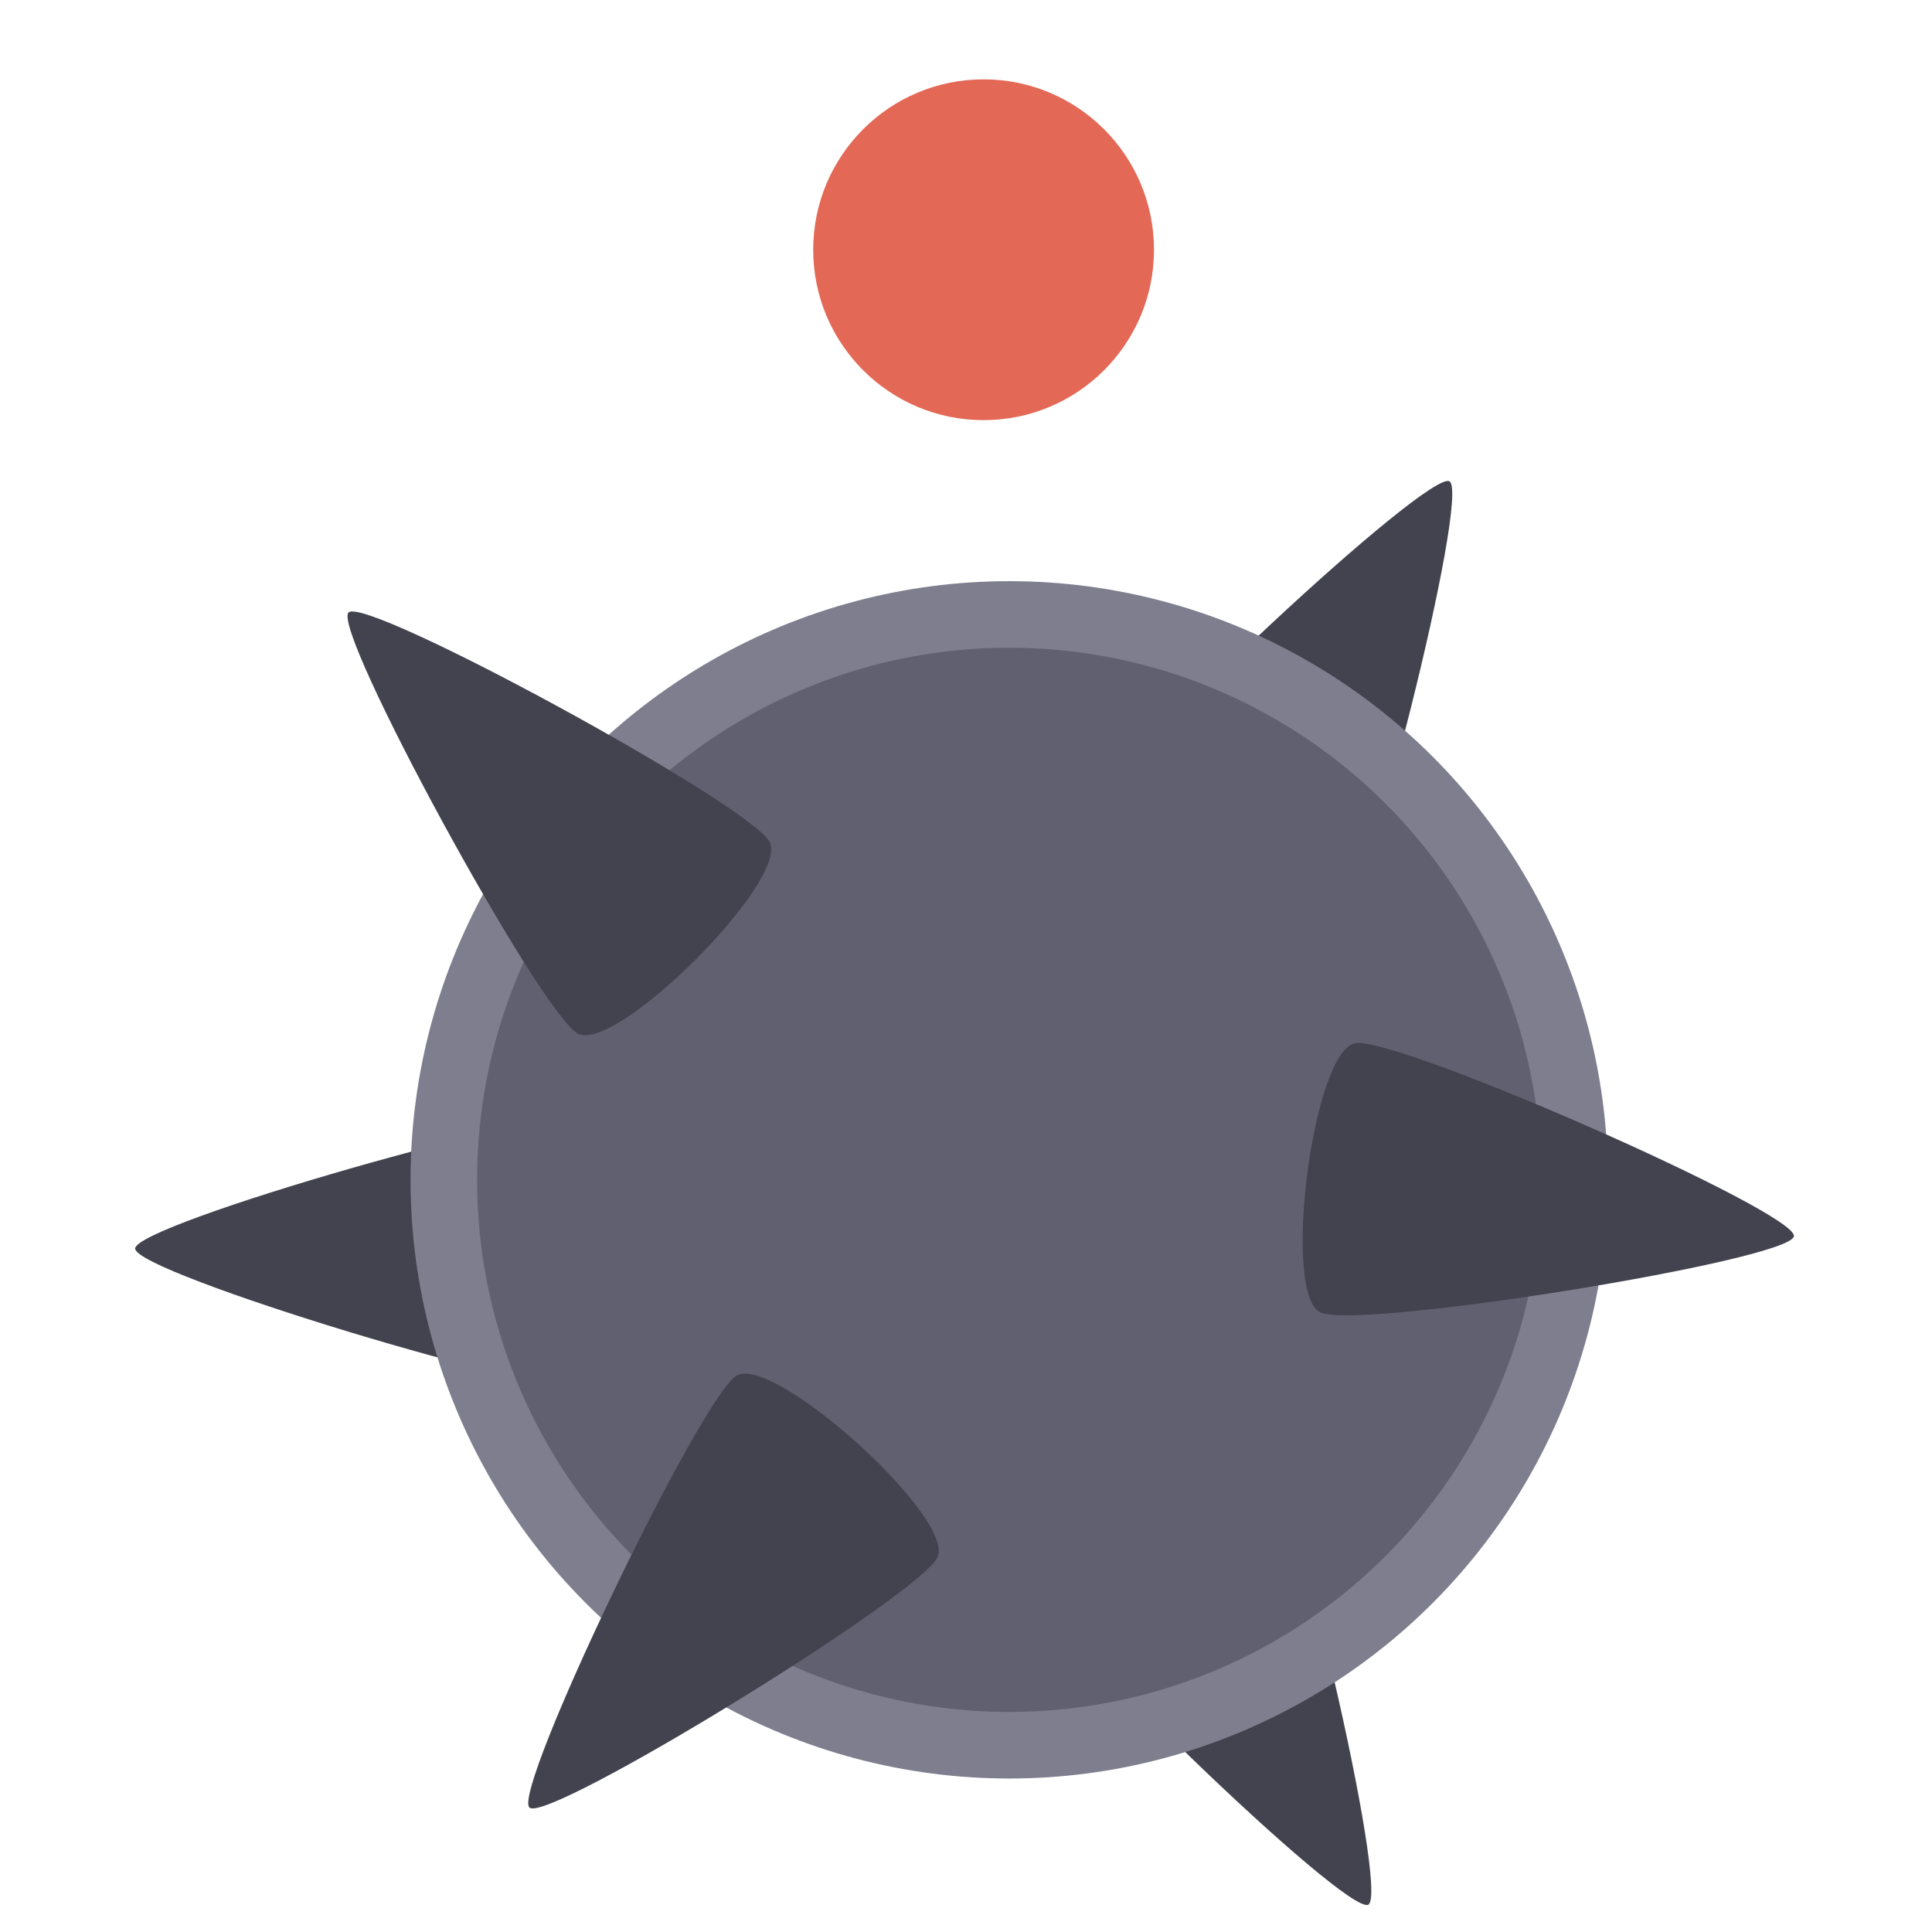 <?xml version="1.0" encoding="UTF-8" standalone="no"?>
<svg
   xmlns:dc="http://purl.org/dc/elements/1.1/"
   xmlns:cc="http://creativecommons.org/ns#"
   xmlns:rdf="http://www.w3.org/1999/02/22-rdf-syntax-ns#"
   xmlns:svg="http://www.w3.org/2000/svg"
   xmlns="http://www.w3.org/2000/svg"
   xmlns:sodipodi="http://sodipodi.sourceforge.net/DTD/sodipodi-0.dtd"
   xmlns:inkscape="http://www.inkscape.org/namespaces/inkscape"
   sodipodi:docname="mine.svg"
   inkscape:version="1.0 (4035a4fb49, 2020-05-01)"
   id="svg8"
   version="1.1"
   viewBox="0 0 33.867 33.867"
   height="128"
   width="128">
  <defs
     id="defs2" />
  <sodipodi:namedview
     inkscape:window-maximized="1"
     inkscape:window-y="30"
     inkscape:window-x="0"
     inkscape:window-height="1011"
     inkscape:window-width="1920"
     units="px"
     showgrid="false"
     inkscape:document-rotation="0"
     inkscape:current-layer="layer1"
     inkscape:document-units="px"
     inkscape:cy="77.77637"
     inkscape:cx="15.59875"
     inkscape:zoom="2.8"
     inkscape:pageshadow="2"
     inkscape:pageopacity="0"
     borderopacity="1.0"
     bordercolor="#666666"
     pagecolor="#1f1f1f"
     id="base" />
  <g
     transform="translate(-210.529,-97.642)"
     id="layer1"
     inkscape:groupmode="layer"
     inkscape:label="Layer 1">
    <path
       sodipodi:type="star"
       style="fill:#43434f;fill-opacity:1;stroke:none;stroke-width:3.175;stroke-linecap:round;stroke-miterlimit:4;stroke-dasharray:none;stroke-dashoffset:0;stroke-opacity:1"
       id="path861"
       sodipodi:sides="3"
       sodipodi:cx="120.43363"
       sodipodi:cy="28.741278"
       sodipodi:r1="10.325087"
       sodipodi:r2="5.1625438"
       sodipodi:arg1="0.52359878"
       sodipodi:arg2="1.5707963"
       inkscape:flatsided="true"
       inkscape:rounded="0.09"
       inkscape:randomized="0"
       inkscape:transform-center-x="3.1322171"
       inkscape:transform-center-y="0.045591732"
       transform="matrix(0.002,-0.266,0.52,0.004,203.081,151.49)"
       d="m 129.375,33.904 c -0.805,1.394 -17.079,1.394 -17.884,0 -0.805,-1.394 7.332,-15.488 8.942,-15.488 1.61,0 9.747,14.094 8.942,15.488 z" />
    <path
       transform="matrix(-0.231,0.131,-0.256,-0.452,267.05,123.577)"
       inkscape:transform-center-y="1.8235454"
       inkscape:transform-center-x="0.50405784"
       inkscape:randomized="0"
       inkscape:rounded="0.09"
       inkscape:flatsided="true"
       sodipodi:arg2="1.5707963"
       sodipodi:arg1="0.52359878"
       sodipodi:r2="5.1625438"
       sodipodi:r1="10.325087"
       sodipodi:cy="28.741278"
       sodipodi:cx="120.43363"
       sodipodi:sides="3"
       id="path859"
       style="fill:#43434f;fill-opacity:1;stroke:none;stroke-width:3.175;stroke-linecap:round;stroke-miterlimit:4;stroke-dasharray:none;stroke-dashoffset:0;stroke-opacity:1"
       sodipodi:type="star"
       d="m 129.375,33.904 c -0.805,1.394 -17.079,1.394 -17.884,0 -0.805,-1.394 7.332,-15.488 8.942,-15.488 1.61,0 9.747,14.094 8.942,15.488 z" />
    <path
       sodipodi:type="star"
       style="fill:#43434f;fill-opacity:1;stroke:none;stroke-width:3.175;stroke-linecap:round;stroke-miterlimit:4;stroke-dasharray:none;stroke-dashoffset:0;stroke-opacity:1"
       id="path857"
       sodipodi:sides="3"
       sodipodi:cx="120.43363"
       sodipodi:cy="28.741278"
       sodipodi:r1="10.325087"
       sodipodi:r2="5.1625438"
       sodipodi:arg1="0.52359878"
       sodipodi:arg2="1.5707963"
       inkscape:flatsided="true"
       inkscape:rounded="0.09"
       inkscape:randomized="0"
       inkscape:transform-center-x="0.42974876"
       inkscape:transform-center-y="-1.7557777"
       transform="matrix(0.229,0.135,-0.264,0.448,213.221,81.571)"
       d="m 129.375,33.904 c -0.805,1.394 -17.079,1.394 -17.884,0 -0.805,-1.394 7.332,-15.488 8.942,-15.488 1.61,0 9.747,14.094 8.942,15.488 z" />
    <circle
       r="9.911"
       cy="118.324"
       cx="228.22"
       id="path847"
       style="fill:#606070;fill-opacity:1;stroke:#7e7e8f;stroke-width:1.167;stroke-linecap:round;stroke-miterlimit:4;stroke-dasharray:none;stroke-dashoffset:0;stroke-opacity:1" />
    <path
       transform="matrix(0.188,-0.188,0.368,0.368,187.22,124.243)"
       inkscape:transform-center-y="-0.68896583"
       inkscape:transform-center-x="0.68896286"
       inkscape:randomized="0"
       inkscape:rounded="0.09"
       inkscape:flatsided="true"
       sodipodi:arg2="1.5707963"
       sodipodi:arg1="0.52359878"
       sodipodi:r2="5.1625438"
       sodipodi:r1="10.325087"
       sodipodi:cy="28.741278"
       sodipodi:cx="120.43363"
       sodipodi:sides="3"
       id="path849"
       style="fill:#43434f;fill-opacity:1;stroke:none;stroke-width:3.175;stroke-linecap:round;stroke-miterlimit:4;stroke-dasharray:none;stroke-dashoffset:0;stroke-opacity:1"
       sodipodi:type="star"
       d="m 129.375,33.904 c -0.805,1.394 -17.079,1.394 -17.884,0 -0.805,-1.394 7.332,-15.488 8.942,-15.488 1.61,0 9.747,14.094 8.942,15.488 z" />
    <path
       sodipodi:type="star"
       style="fill:#43434f;fill-opacity:1;stroke:none;stroke-width:3.175;stroke-linecap:round;stroke-miterlimit:4;stroke-dasharray:none;stroke-dashoffset:0;stroke-opacity:1"
       id="path851"
       sodipodi:sides="3"
       sodipodi:cx="120.43363"
       sodipodi:cy="28.741278"
       sodipodi:r1="10.325087"
       sodipodi:r2="5.1625438"
       sodipodi:arg1="0.52359878"
       sodipodi:arg2="1.5707963"
       inkscape:flatsided="true"
       inkscape:rounded="0.09"
       inkscape:randomized="0"
       inkscape:transform-center-x="0.45797351"
       inkscape:transform-center-y="0.9175916"
       transform="matrix(-0.197,-0.178,0.348,-0.386,237.127,157.874)"
       d="m 129.375,33.904 c -0.805,1.394 -17.079,1.394 -17.884,0 -0.805,-1.394 7.332,-15.488 8.942,-15.488 1.61,0 9.747,14.094 8.942,15.488 z" />
    <path
       transform="matrix(-0.034,0.264,-0.516,-0.066,255.573,88.733)"
       inkscape:transform-center-y="-0.66565872"
       inkscape:transform-center-x="-3.0137691"
       inkscape:randomized="0"
       inkscape:rounded="0.09"
       inkscape:flatsided="true"
       sodipodi:arg2="1.5707963"
       sodipodi:arg1="0.52359878"
       sodipodi:r2="5.1625438"
       sodipodi:r1="10.325087"
       sodipodi:cy="28.741278"
       sodipodi:cx="120.43363"
       sodipodi:sides="3"
       id="path853"
       style="fill:#43434f;fill-opacity:1;stroke:none;stroke-width:3.175;stroke-linecap:round;stroke-miterlimit:4;stroke-dasharray:none;stroke-dashoffset:0;stroke-opacity:1"
       sodipodi:type="star"
       d="m 129.375,33.904 c -0.805,1.394 -17.079,1.394 -17.884,0 -0.805,-1.394 7.332,-15.488 8.942,-15.488 1.61,0 9.747,14.094 8.942,15.488 z" />
    <circle
       r="2.987"
       cy="102.02"
       cx="227.771"
       id="path855"
       style="fill:#e36956;fill-opacity:1;stroke:none;stroke-width:1.298;stroke-linecap:round;stroke-miterlimit:4;stroke-dasharray:none;stroke-dashoffset:0;stroke-opacity:1" />
  </g>
</svg>
